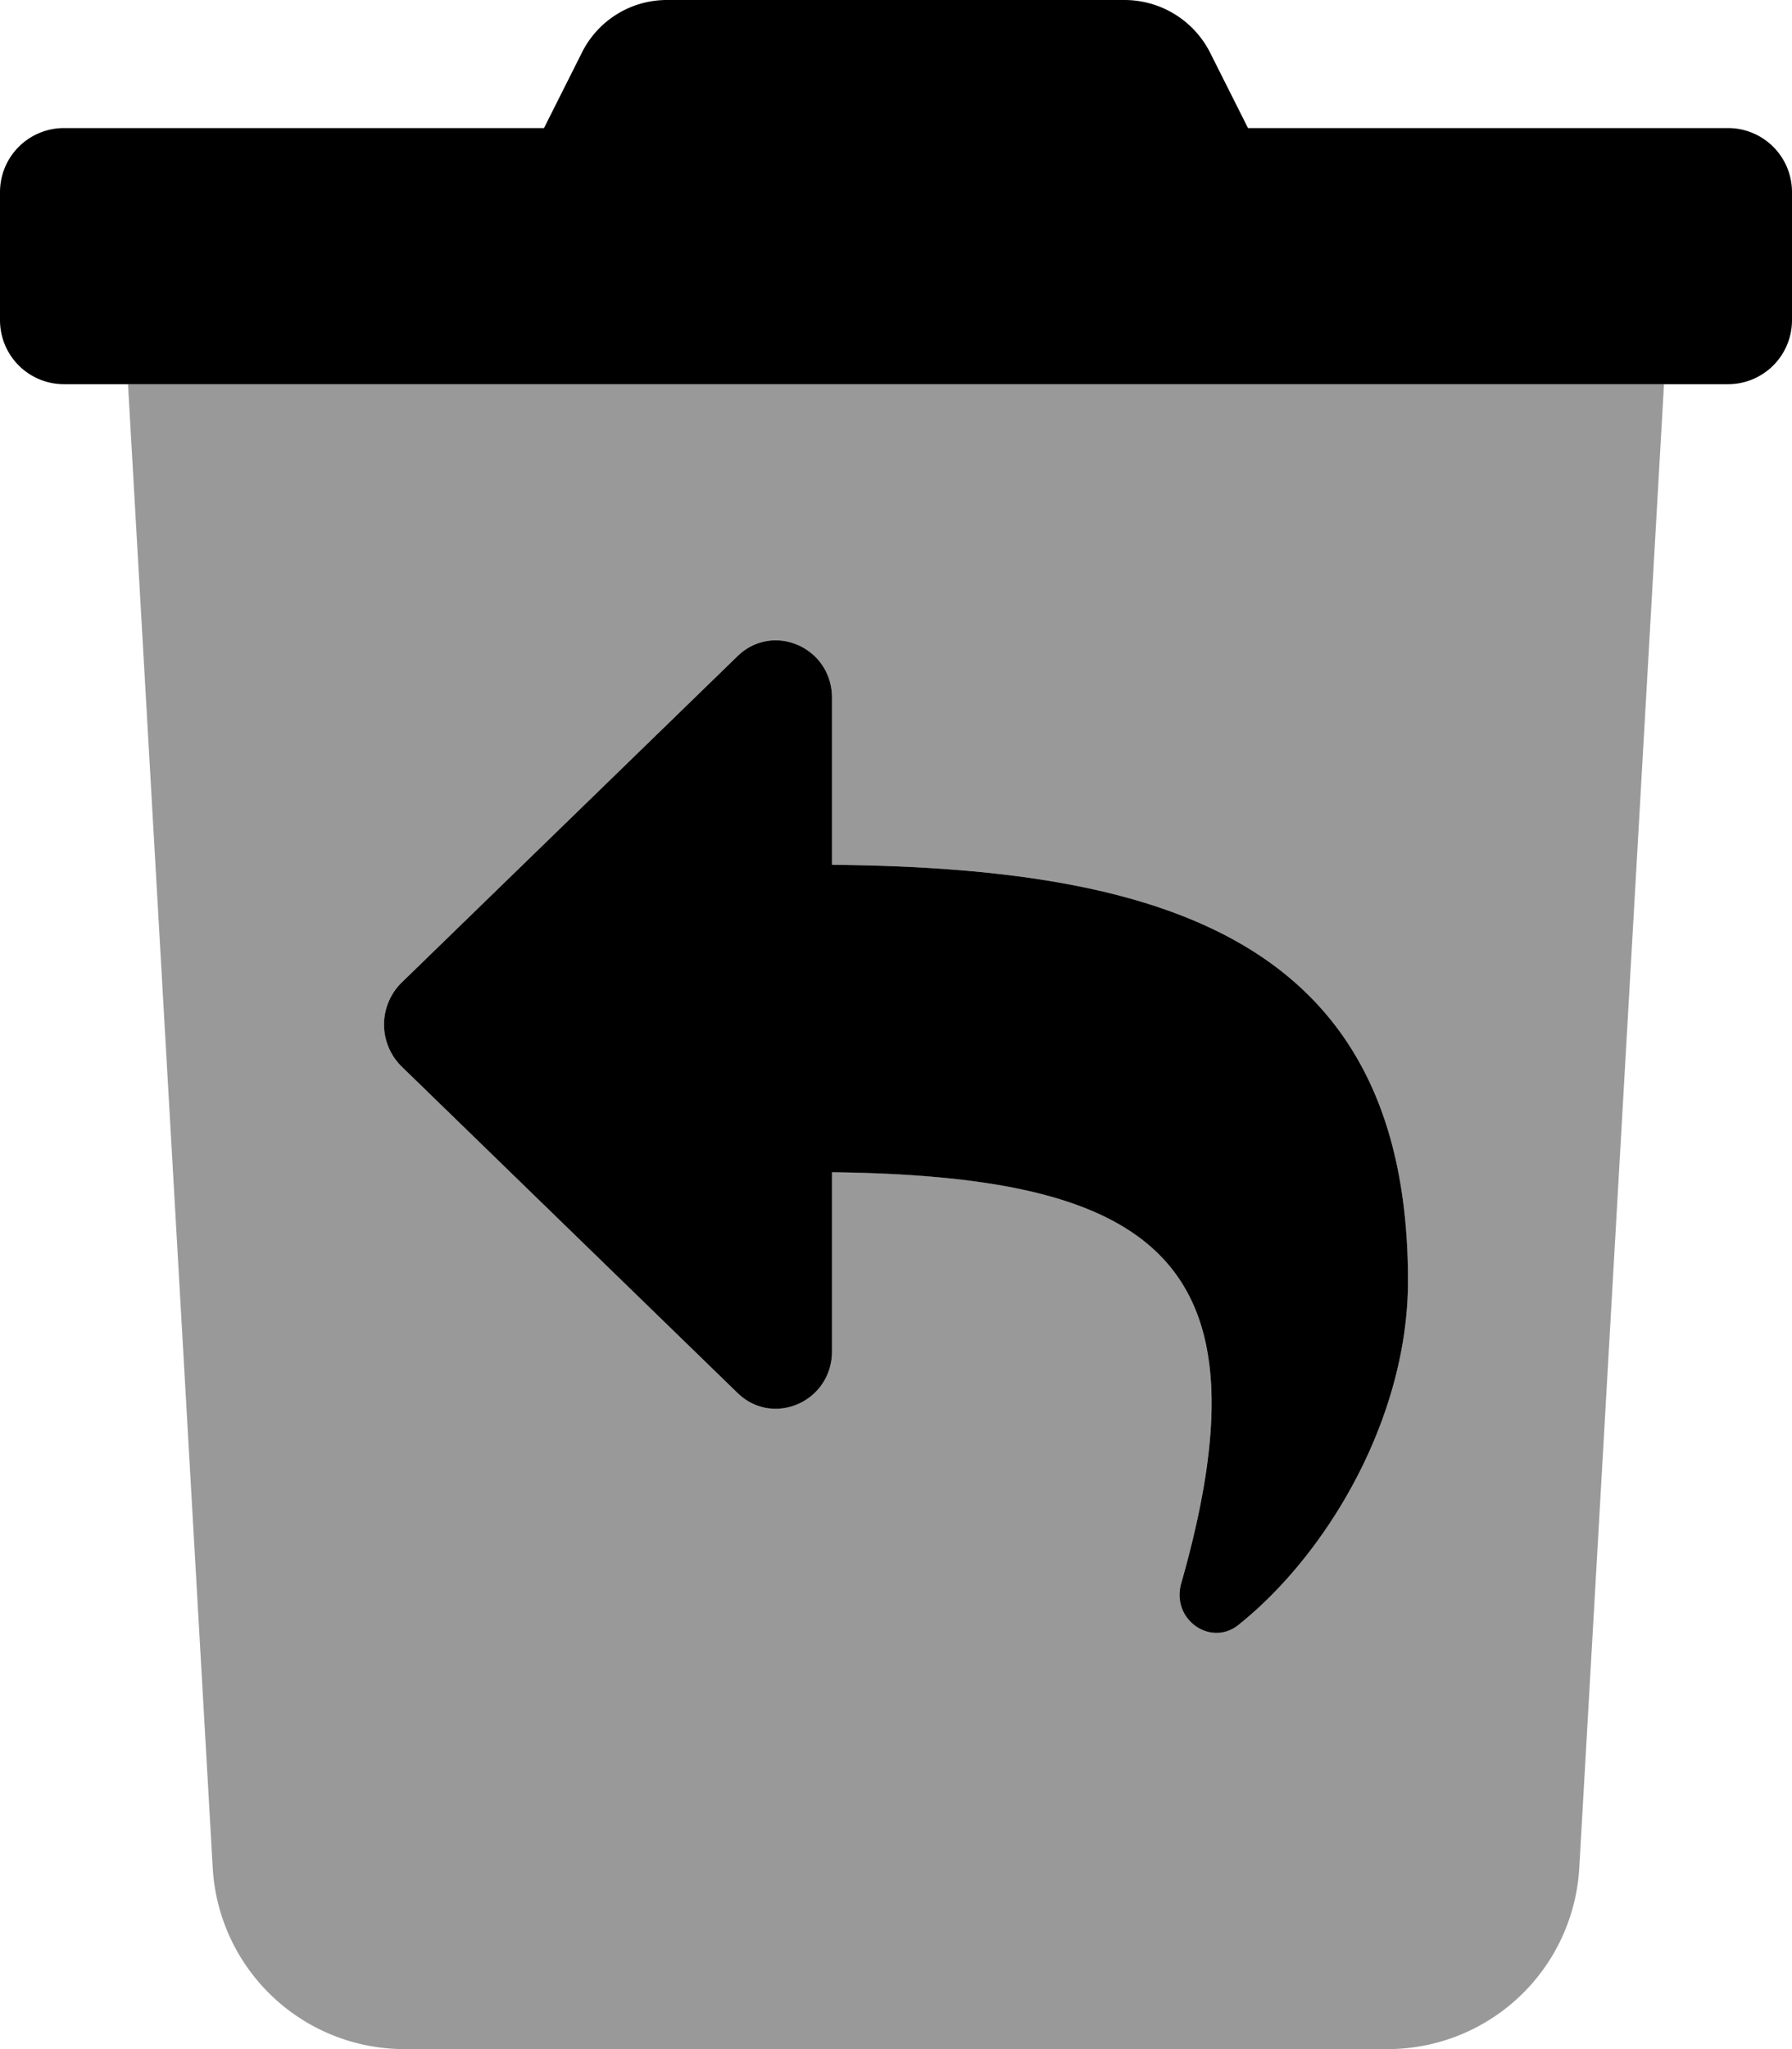 <svg xmlns="http://www.w3.org/2000/svg" viewBox="0 0 448 512">
    <defs>
        <style>.fa-secondary{opacity:.4}</style>
    </defs>
    <path
        d="M53.2 467a48 48 0 0 0 47.9 45h245.8a48 48 0 0 0 47.9-45L416 96H32zm47.18-221.47l84-81.59c8.84-8.59 23.61-2.24 23.61 10.47v41.67c82.47.8 144 18.36 144 103.92 0 34.29-20.14 68.26-42.41 86-6.95 5.54-16.85-1.41-14.29-10.4 23.08-80.93-6.55-101.74-87.3-102.72v44.69c0 12.69-14.76 19.07-23.61 10.47l-84-81.59a14.69 14.69 0 0 1-.13-20.79l.13-.13z"
        class="fa-secondary"/>
    <path
        d="M432 32H312l-9.4-18.7A24 24 0 0 0 281.1 0H166.8a23.72 23.72 0 0 0-21.4 13.3L136 32H16A16 16 0 0 0 0 48v32a16 16 0 0 0 16 16h416a16 16 0 0 0 16-16V48a16 16 0 0 0-16-16zM208 216.08v-41.67c0-12.71-14.77-19.06-23.61-10.47l-84 81.59a14.7 14.7 0 0 0-.15 20.79l.15.15 84 81.59c8.85 8.6 23.61 2.22 23.61-10.47V292.9c80.75 1 110.38 21.79 87.3 102.72-2.56 9 7.34 15.94 14.29 10.4C331.86 388.26 352 354.29 352 320c0-85.56-61.53-103.12-144-103.92z"
        class="fa-primary"/>
</svg>
